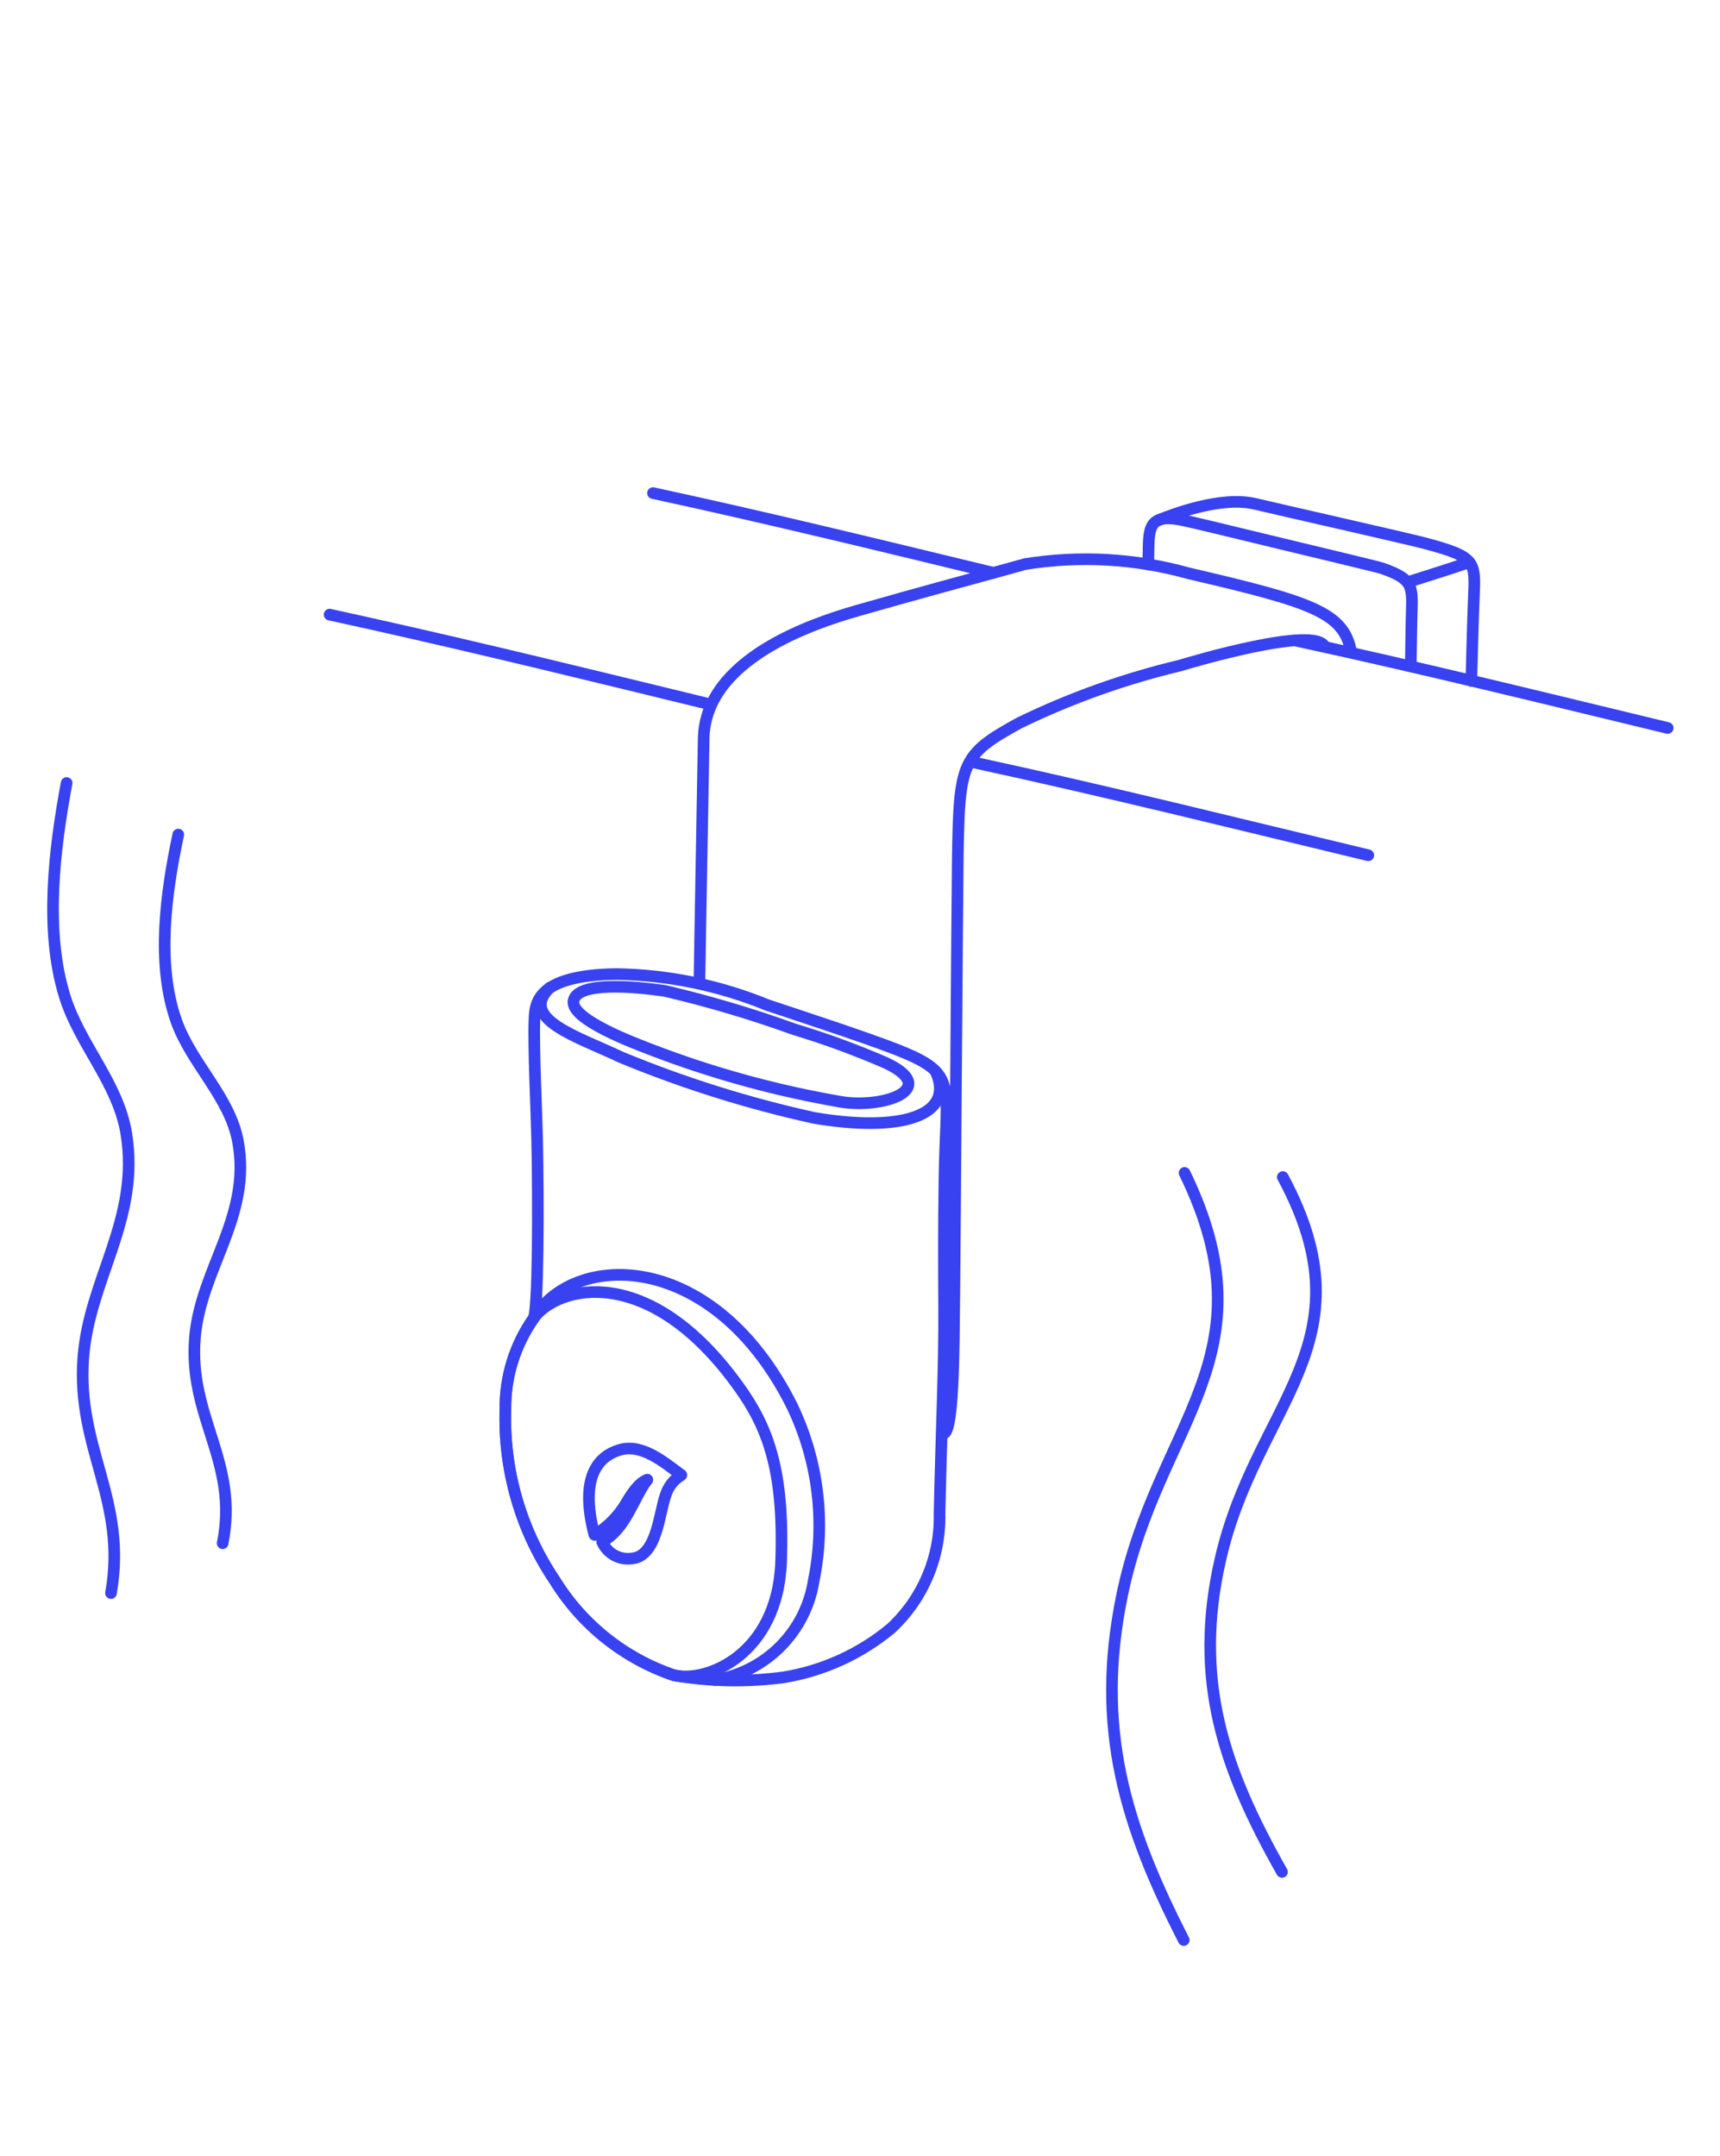 <svg width="296" height="371" viewBox="0 0 296 371" fill="none" xmlns="http://www.w3.org/2000/svg">
<path d="M199.613 89.401C201.752 88.536 210.153 85.291 216.002 86.694C219.106 87.439 242.286 92.693 245.103 93.44C254.216 95.855 253.893 96.591 253.625 103.151C253.489 106.44 253.35 111.638 253.205 117.158" stroke="#3842F1" stroke-width="2" stroke-linecap="round" stroke-linejoin="round"/>
<path d="M242.784 114.618C242.837 110.914 242.881 108.02 242.907 106.848C243.036 101.034 243.646 99.818 237.898 97.79C237.179 97.537 223.461 94.267 220.29 93.498C210.925 91.225 205.879 90.002 203.678 89.529C196.898 88.072 197.807 91.498 197.605 97.117" stroke="#3842F1" stroke-width="2" stroke-linecap="round" stroke-linejoin="round"/>
<path d="M120.367 169.014C120.641 151.744 120.858 141.946 121.097 127.117C121.317 113.39 139.877 107.262 147.604 105.05C159.228 101.723 164.902 100.252 176.448 97.046C185.81 95.546 195.386 96.088 204.519 98.634C225.923 103.614 231.306 105.418 232.525 112.2" stroke="#3842F1" stroke-width="2" stroke-linecap="round" stroke-linejoin="round"/>
<path d="M162.09 246.595C164.18 247.98 164.123 231.633 164.227 223.441C164.328 215.405 164.721 155.33 164.826 147.86C165.062 131.095 165.438 129.859 175.448 124.371C184.258 120.093 193.508 116.79 203.035 114.52C205.172 113.873 226.374 107.589 227.978 111.268" stroke="#3842F1" stroke-width="2" stroke-linecap="round" stroke-linejoin="round"/>
<path d="M152.429 182.868C147.294 180.636 142.032 178.708 136.67 177.092C129.391 174.46 121.965 172.255 114.43 170.489C109.018 169.697 99.338 168.863 98.704 172.183C98.082 175.444 109.699 179.664 111.906 180.535C122.647 184.673 133.776 187.725 145.125 189.645C152.557 190.65 161.708 187.216 152.429 182.868Z" stroke="#3842F1" stroke-width="2" stroke-linecap="round" stroke-linejoin="round"/>
<path d="M94.601 169.932C89.178 175.31 99.457 178.377 106.833 181.887C117.601 186.342 128.74 189.841 140.121 192.343C154.976 194.861 164.468 192.036 161.039 184.389" stroke="#3842F1" stroke-width="2" stroke-linecap="round" stroke-linejoin="round"/>
<path d="M91.965 226.606C99.047 215.217 122.882 215.067 136.298 241.881C140.802 251.255 142.11 261.846 140.023 272.034C139.341 276.295 137.334 280.233 134.288 283.289C131.242 286.345 127.311 288.365 123.052 289.061" stroke="#3842F1" stroke-width="2" stroke-linecap="round" stroke-linejoin="round"/>
<path d="M91.971 175.586C91.787 180.025 92.346 191.637 92.437 196.037C92.668 207.253 92.647 225.742 91.788 226.911C88.606 231.437 86.923 236.847 86.977 242.38C86.626 252.87 89.592 263.203 95.453 271.909C100.195 279.554 107.432 285.325 115.94 288.246C122.213 289.315 128.611 289.428 134.918 288.582C141.697 287.464 148.056 284.561 153.342 280.171C156.059 277.65 158.208 274.579 159.647 271.163C161.086 267.748 161.782 264.064 161.688 260.359C162.037 244.655 162.526 235.62 162.475 225.074C162.433 216.231 162.396 212.715 162.538 202.457C162.759 186.529 164.999 184.827 154.523 180.666C149.433 178.644 136.721 174.479 132.048 172.92C123.81 169.543 115.014 167.735 106.112 167.588C91.926 167.77 92.082 172.918 91.971 175.586L91.971 175.586Z" stroke="#3842F1" stroke-width="2" stroke-linecap="round" stroke-linejoin="round"/>
<path d="M127.145 238.598C111.681 217.008 95.853 221.19 91.788 226.869C88.636 231.41 86.956 236.81 86.977 242.338C86.626 252.828 89.592 263.161 95.454 271.867C100.156 279.547 107.407 285.329 115.94 288.204C121.482 289.634 133.865 284.761 134.427 268.61C134.979 252.753 132.042 245.432 127.148 238.599L127.145 238.598Z" stroke="#3842F1" stroke-width="2" stroke-linecap="round" stroke-linejoin="round"/>
<path d="M222.91 110.203C245.045 114.991 266.525 120.322 287.001 125.252" stroke="#3842F1" stroke-width="2" stroke-linecap="round" stroke-linejoin="round"/>
<path d="M167.277 131.114C190.896 136.223 213.769 141.95 235.474 147.149" stroke="#3842F1" stroke-width="2" stroke-linecap="round" stroke-linejoin="round"/>
<path d="M112.375 84.838C132.551 89.202 152.181 94.017 171.006 98.569" stroke="#3842F1" stroke-width="2" stroke-linecap="round" stroke-linejoin="round"/>
<path d="M56.723 105.749C58.999 106.245 61.269 106.745 63.532 107.25C83.67 111.743 103.292 116.581 122.186 121.179" stroke="#3842F1" stroke-width="2" stroke-linecap="round" stroke-linejoin="round"/>
<path d="M102.266 263.996C99.557 253.551 103.418 250.385 106.685 249.447C110.464 248.363 114.153 251.469 117.212 253.751" stroke="#3842F1" stroke-width="2" stroke-linecap="round" stroke-linejoin="round"/>
<path d="M103.633 265.282C104.04 266.227 104.739 267.016 105.627 267.534C106.516 268.052 107.547 268.272 108.57 268.161C113.077 267.943 113.393 260.434 114.565 257.199C115.016 255.778 115.968 254.571 117.244 253.801" stroke="#3842F1" stroke-width="2" stroke-linecap="round" stroke-linejoin="round"/>
<path d="M102.352 264.083C104.616 262.714 106.498 260.794 107.822 258.502C108.292 257.693 109.831 255.082 111.397 254.594" stroke="#3842F1" stroke-width="2" stroke-linecap="round" stroke-linejoin="round"/>
<path d="M103.652 265.222C107.646 263.147 108.978 257.815 111.38 254.604" stroke="#3842F1" stroke-width="2" stroke-linecap="round" stroke-linejoin="round"/>
<path d="M19.101 274.094C21.935 258.023 13.154 249.345 14.338 233.592C15.357 220.027 24.133 209.801 21.738 195.053C20.319 186.319 13.731 179.756 11.14 171.425C7.631 160.145 9.342 146.117 11.466 134.718" stroke="#3842F1" stroke-width="2" stroke-linecap="round" stroke-linejoin="round"/>
<path d="M38.316 265.523C41.15 251.464 32.369 243.871 33.553 230.089C34.572 218.222 43.348 209.276 40.952 196.374C39.534 188.732 32.946 182.991 30.355 175.703C26.846 165.835 28.557 153.562 30.681 143.59" stroke="#3842F1" stroke-width="2" stroke-linecap="round" stroke-linejoin="round"/>
<path d="M220.765 202.519C236.168 231.187 216.16 241.404 210.016 268.321C205.281 289.064 210.596 304.353 220.625 322.075" stroke="#3842F1" stroke-width="2" stroke-linecap="round" stroke-linejoin="round"/>
<path d="M203.858 201.804C219.262 233.453 199.255 244.732 193.11 274.449C188.375 297.35 193.69 314.228 203.718 333.793" stroke="#3842F1" stroke-width="2" stroke-linecap="round" stroke-linejoin="round"/>
<path d="M242.438 100.103C245.784 99.057 250.029 97.701 252.866 96.73" stroke="#3842F1" stroke-width="2" stroke-linecap="round" stroke-linejoin="round"/>
</svg>
